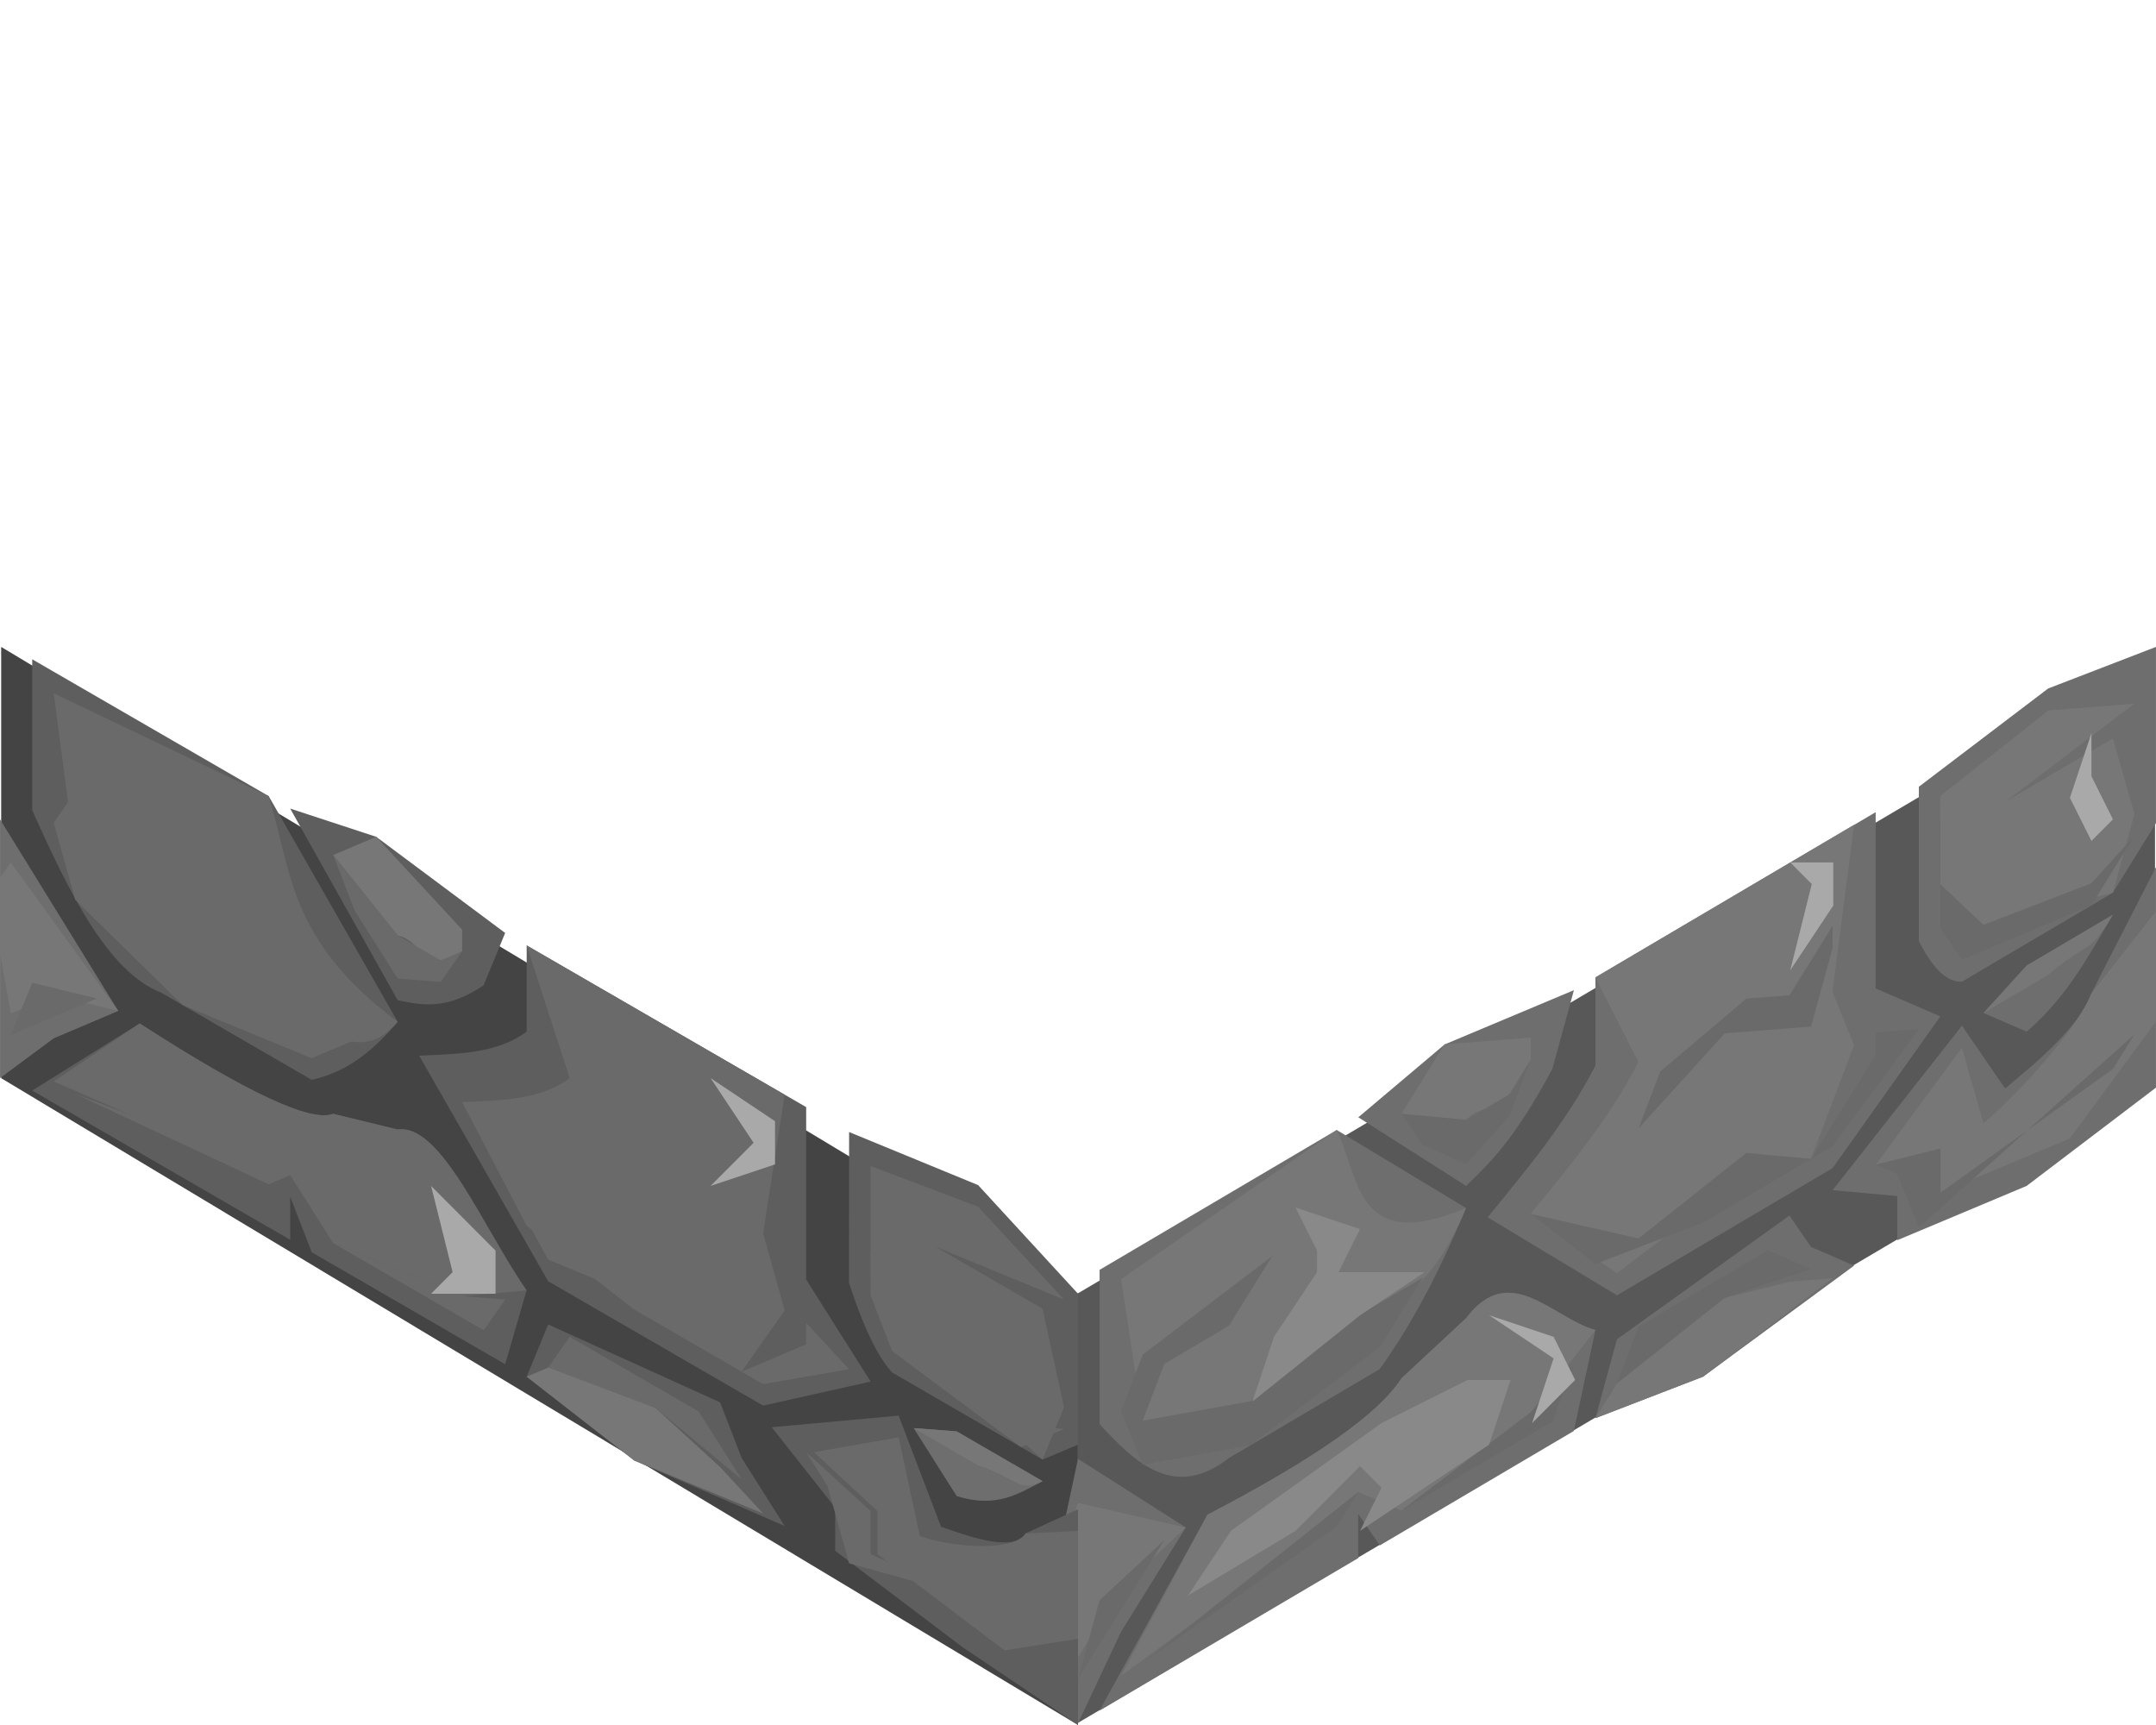 <?xml version="1.0" encoding="UTF-8" standalone="no"?>
<svg
   xmlns:dc="http://purl.org/dc/elements/1.1/"
   xmlns:cc="http://creativecommons.org/ns#"
   xmlns:rdf="http://www.w3.org/1999/02/22-rdf-syntax-ns#"
   xmlns:svg="http://www.w3.org/2000/svg"
   xmlns="http://www.w3.org/2000/svg"
   xmlns:sodipodi="http://sodipodi.sourceforge.net/DTD/sodipodi-0.dtd"
   xmlns:inkscape="http://www.inkscape.org/namespaces/inkscape"
   width="100"
   height="80"
   viewBox="0 0 26.458 21.167"
   version="1.1"
   id="svg8"
   sodipodi:docname="Cliffside_1_Stone.svg"
   inkscape:version="1.0.2-2 (e86c870879, 2021-01-15)">
  <defs
     id="defs2" />
  <sodipodi:namedview
     id="base"
     pagecolor="#ffffff"
     bordercolor="#666666"
     borderopacity="1.0"
     inkscape:pageopacity="0.0"
     inkscape:pageshadow="2"
     inkscape:zoom="7.6392338"
     inkscape:cx="99.653596"
     inkscape:cy="33.045042"
     inkscape:document-units="mm"
     inkscape:current-layer="layer1"
     inkscape:document-rotation="0"
     showgrid="true"
     showguides="true"
     inkscape:guide-bbox="true"
     inkscape:window-width="1920"
     inkscape:window-height="1017"
     inkscape:window-x="-8"
     inkscape:window-y="-8"
     inkscape:window-maximized="1"
     units="px">
    <inkscape:grid
       type="xygrid"
       id="grid1942"
       units="px"
       dotted="false"
       spacingx="0.265"
       spacingy="0.265"
       empspacing="10"
       visible="true" />
  </sodipodi:namedview>
  <g
     inkscape:label="Layer 1"
     inkscape:groupmode="layer"
     id="layer1">
    <path
       style="mix-blend-mode:normal;fill:#444444;fill-opacity:1;stroke:#050505;stroke-width:0;stroke-linecap:butt;stroke-linejoin:bevel;stroke-miterlimit:4;stroke-dasharray:none;stroke-opacity:1"
       d="m 0.014,7.938 v 5.292 l 13.215,7.937 1e-6,-5.292 z"
       id="path1962"
       sodipodi:nodetypes="ccccc" />
    <rect
       style="mix-blend-mode:normal;fill:#585858;fill-opacity:1;fill-rule:evenodd;stroke:#050505;stroke-width:0;stroke-linejoin:bevel;stroke-miterlimit:4;stroke-dasharray:none;stroke-opacity:1;paint-order:stroke markers fill"
       id="rect2163-7"
       width="15.358"
       height="5.271"
       x="15.358"
       y="23.675"
       transform="matrix(0.861,-0.508,0,1,0,0)" />
    <path
       style="mix-blend-mode:normal;fill:#6e6e6e;fill-opacity:1;stroke:#050505;stroke-width:0;stroke-linecap:butt;stroke-linejoin:miter;stroke-miterlimit:4;stroke-dasharray:none;stroke-opacity:1"
       d="m 13.494,17.475 c 0.459,0.503 0.934,0.925 1.587,0.416 l 1.852,-1.092 c 0.319,-0.45 0.656,-1.013 1.058,-1.976 l -1.587,-0.957 -2.91,1.716 z"
       id="path1971-2"
       sodipodi:nodetypes="ccccccc" />
    <path
       style="mix-blend-mode:normal;fill:#6e6e6e;fill-opacity:1;stroke:#050505;stroke-width:0;stroke-linecap:butt;stroke-linejoin:miter;stroke-miterlimit:4;stroke-dasharray:none;stroke-opacity:1"
       d="m 18.256,14.937 1.587,0.957 2.646,-1.56 1.323,-1.862 -0.794,-0.343 V 9.966 L 19.579,11.994 v 1.082 c -0.365,0.706 -0.848,1.279 -1.323,1.862 z"
       id="path1973-2"
       sodipodi:nodetypes="ccccccccc" />
    <path
       style="mix-blend-mode:normal;fill:#6e6e6e;fill-opacity:1;stroke:#050505;stroke-width:0;stroke-linecap:butt;stroke-linejoin:miter;stroke-miterlimit:4;stroke-dasharray:none;stroke-opacity:1"
       d="m 16.669,13.71 1.323,0.842 c 0.3,-0.29 0.601,-0.581 1.058,-1.435 l 0.265,-0.967 -1.587,0.666 z"
       id="path1975-5"
       sodipodi:nodetypes="cccccc" />
    <path
       style="mix-blend-mode:normal;fill:#6e6e6e;fill-opacity:1;stroke:#050505;stroke-width:0;stroke-linecap:butt;stroke-linejoin:miter;stroke-miterlimit:4;stroke-dasharray:none;stroke-opacity:1"
       d="m 23.548,9.654 1.587,-1.206 1.323,-0.51 v 2.163 l -0.529,0.853 -1.852,1.092 c -0.171,0.009 -0.347,-0.138 -0.529,-0.499 z"
       id="path1977-8"
       sodipodi:nodetypes="cccccccc" />
    <path
       style="mix-blend-mode:normal;fill:#6e6e6e;fill-opacity:1;stroke:#050505;stroke-width:0;stroke-linecap:butt;stroke-linejoin:miter;stroke-miterlimit:4;stroke-dasharray:none;stroke-opacity:1"
       d="m 13.229,17.901 1.323,0.842 -0.794,1.279 -0.529,1.123 -0.265,-2.007 z"
       id="path1979-7"
       sodipodi:nodetypes="cccccc" />
    <path
       style="mix-blend-mode:normal;fill:#6e6e6e;fill-opacity:1;stroke:#050505;stroke-width:0;stroke-linecap:butt;stroke-linejoin:miter;stroke-miterlimit:4;stroke-dasharray:none;stroke-opacity:1"
       d="m 14.817,18.587 c 1.349,-0.702 2.115,-1.253 2.381,-1.674 l 0.794,-0.738 c 0.537,-0.713 1.059,-0.001 1.587,0.146 l -0.265,1.238 -2.381,1.404 -0.265,-0.385 v 0.541 l -3.175,1.872 z"
       id="path1981-7"
       sodipodi:nodetypes="cccccccccc" />
    <path
       style="mix-blend-mode:normal;fill:#6e6e6e;fill-opacity:1;stroke:#050505;stroke-width:0;stroke-linecap:butt;stroke-linejoin:miter;stroke-miterlimit:4;stroke-dasharray:none;stroke-opacity:1"
       d="m 22.49,14.604 0.794,0.073 8e-6,0.541 1.587,-0.666 1.587,-1.206 1.2e-5,-1.969 -1.2e-5,-0.736 -0.794,1.55 c -0.148,0.406 -0.645,0.825 -1.058,1.165 l -0.529,-0.77 z"
       id="path1983-91"
       sodipodi:nodetypes="ccccccccccc" />
    <path
       style="mix-blend-mode:normal;fill:#6e6e6e;fill-opacity:1;stroke:#050505;stroke-width:0;stroke-linecap:butt;stroke-linejoin:miter;stroke-miterlimit:4;stroke-dasharray:none;stroke-opacity:1"
       d="m 19.579,17.402 1.323,-0.51 1.852,-1.362 -0.529,-0.229 -0.265,-0.385 -2.117,1.518 z"
       id="path1987-0" />
    <path
       style="mix-blend-mode:normal;fill:#6e6e6e;fill-opacity:1;stroke:#050505;stroke-width:0;stroke-linecap:butt;stroke-linejoin:miter;stroke-miterlimit:4;stroke-dasharray:none;stroke-opacity:1"
       d="m 24.342,12.43 0.529,0.229 c 0.492,-0.422 0.764,-0.933 1.058,-1.435 l -1.058,0.624 z"
       id="path1989-4"
       sodipodi:nodetypes="ccccc" />
    <path
       style="mix-blend-mode:normal;fill:#777777;fill-opacity:1;stroke:#050505;stroke-width:0;stroke-linecap:butt;stroke-linejoin:miter;stroke-miterlimit:4;stroke-dasharray:none;stroke-opacity:1"
       d="m 14.817,18.587 c 1.349,-0.702 2.115,-1.253 2.381,-1.674 l 0.794,-0.738 c 0.537,-0.713 1.059,-0.001 1.587,0.146 l -0.794,1.009 -1.587,1.206 -0.529,-0.229 -1.058,0.894 -1.852,1.362 z"
       id="path1981-0-5"
       sodipodi:nodetypes="cccccccccc" />
    <path
       style="mix-blend-mode:normal;fill:#777777;fill-opacity:1;stroke:#050505;stroke-width:0;stroke-linecap:butt;stroke-linejoin:miter;stroke-miterlimit:4;stroke-dasharray:none;stroke-opacity:1"
       d="m 18.785,14.895 1.058,0.728 1.587,-1.206 0.794,-0.198 0.529,-1.394 -0.265,-0.655 0.265,-2.049 -3.175,1.872 0.529,1.04 c -0.365,0.706 -0.848,1.279 -1.323,1.862 z"
       id="path1973-0-3"
       sodipodi:nodetypes="cccccccccc" />
    <path
       style="mix-blend-mode:normal;fill:#777777;fill-opacity:1;stroke:#050505;stroke-width:0;stroke-linecap:butt;stroke-linejoin:miter;stroke-miterlimit:4;stroke-dasharray:none;stroke-opacity:1"
       d="m 17.198,13.668 0.794,0.073 c 0.3,-0.29 0.337,0.116 0.794,-0.738 V 12.732 l -1.058,0.083 z"
       id="path1975-7-5"
       sodipodi:nodetypes="cccccc" />
    <path
       style="mix-blend-mode:normal;fill:#777777;fill-opacity:1;stroke:#050505;stroke-width:0;stroke-linecap:butt;stroke-linejoin:miter;stroke-miterlimit:4;stroke-dasharray:none;stroke-opacity:1"
       d="m 14.023,17.433 c 0.459,0.503 1.199,-0.042 1.852,-0.551 l 1.058,-0.624 c 0.319,-0.45 0.656,-0.472 1.058,-1.435 -1.357,0.574 -1.305,-0.372 -1.587,-0.957 l -2.646,1.83 z"
       id="path1971-1-8"
       sodipodi:nodetypes="ccccccc" />
    <path
       style="mix-blend-mode:normal;fill:#777777;fill-opacity:1;stroke:#050505;stroke-width:0;stroke-linecap:butt;stroke-linejoin:miter;stroke-miterlimit:4;stroke-dasharray:none;stroke-opacity:1"
       d="m 13.229,18.442 1.323,0.302 -0.794,0.738 -0.529,0.853 -0.265,-1.196 z"
       id="path1979-4-9"
       sodipodi:nodetypes="cccccc" />
    <path
       style="mix-blend-mode:normal;fill:#777777;fill-opacity:1;stroke:#050505;stroke-width:0;stroke-linecap:butt;stroke-linejoin:miter;stroke-miterlimit:4;stroke-dasharray:none;stroke-opacity:1"
       d="m 23.812,9.768 1.323,-1.05 1.058,-0.083 -1.587,1.206 1.323,-0.78 0.265,0.926 -0.265,0.967 -1.587,0.395 c -0.171,0.009 -0.347,0.132 -0.529,-0.229 z"
       id="path1977-4-3"
       sodipodi:nodetypes="cccccccccc" />
    <path
       style="mix-blend-mode:normal;fill:#777777;fill-opacity:1;stroke:#050505;stroke-width:0;stroke-linecap:butt;stroke-linejoin:miter;stroke-miterlimit:4;stroke-dasharray:none;stroke-opacity:1"
       d="m 23.019,14.292 0.794,-0.198 v 0.541 L 25.4,13.97 l 1.058,-1.435 7e-6,-1.157 -7e-6,-0.195 -0.794,1.009 c -0.148,0.406 -0.91,1.251 -1.323,1.591 l -0.265,-0.926 z"
       id="path1983-9-0"
       sodipodi:nodetypes="ccccccccccc" />
    <path
       style="mix-blend-mode:normal;fill:#777777;fill-opacity:1;stroke:#050505;stroke-width:0;stroke-linecap:butt;stroke-linejoin:miter;stroke-miterlimit:4;stroke-dasharray:none;stroke-opacity:1"
       d="m 19.579,17.402 1.323,-0.51 1.587,-1.206 -0.529,0.042 -0.794,0.198 -1.058,0.624 z"
       id="path1987-2-4"
       sodipodi:nodetypes="ccccccc" />
    <path
       style="mix-blend-mode:normal;fill:#777777;fill-opacity:1;stroke:#050505;stroke-width:0;stroke-linecap:butt;stroke-linejoin:miter;stroke-miterlimit:4;stroke-dasharray:none;stroke-opacity:1"
       d="m 24.342,12.43 0.794,-0.468 c 0.492,-0.422 0.5,-0.236 0.794,-0.738 l -1.058,0.624 z"
       id="path1989-7-9"
       sodipodi:nodetypes="ccccc" />
    <path
       style="mix-blend-mode:normal;fill:#6a6a6a;fill-opacity:1;stroke:#050505;stroke-width:0;stroke-linecap:butt;stroke-linejoin:miter;stroke-miterlimit:4;stroke-dasharray:none;stroke-opacity:1"
       d="m 18.785,14.895 1.323,0.302 1.323,-1.05 0.794,0.073 0.794,-1.279 v -0.27 l 0.529,-0.042 -1.058,1.435 -1.587,0.936 -1.323,0.51 z"
       id="path2143-4" />
    <path
       style="mix-blend-mode:normal;fill:#6a6a6a;fill-opacity:1;stroke:#050505;stroke-width:0;stroke-linecap:butt;stroke-linejoin:miter;stroke-miterlimit:4;stroke-dasharray:none;stroke-opacity:1"
       d="m 14.023,20.407 2.381,-1.674 0.265,-0.426 z"
       id="path2145-6" />
    <path
       style="mix-blend-mode:normal;fill:#6a6a6a;fill-opacity:1;stroke:#050505;stroke-width:0;stroke-linecap:butt;stroke-linejoin:miter;stroke-miterlimit:4;stroke-dasharray:none;stroke-opacity:1"
       d="m 17.463,15.675 -0.529,0.853 -1.587,1.206 -1.323,0.239 -0.265,-0.655 0.265,-0.697 1.587,-1.206 -0.529,0.853 -0.794,0.468 -0.265,0.697 1.323,-0.239 1.323,-1.05 z"
       id="path2147-3" />
    <path
       style="mix-blend-mode:normal;fill:#6a6a6a;fill-opacity:1;stroke:#050505;stroke-width:0;stroke-linecap:butt;stroke-linejoin:miter;stroke-miterlimit:4;stroke-dasharray:none;stroke-opacity:1"
       d="m 17.198,13.668 0.794,0.073 0.529,-0.312 0.265,-0.426 -0.265,0.697 -0.529,0.582 L 17.462,14.053 Z"
       id="path2149-7" />
    <path
       style="mix-blend-mode:normal;fill:#6a6a6a;fill-opacity:1;stroke:#050505;stroke-width:0;stroke-linecap:butt;stroke-linejoin:miter;stroke-miterlimit:4;stroke-dasharray:none;stroke-opacity:1"
       d="m 17.198,18.535 1.587,-1.206 0.529,-0.582 -0.265,0.697 z"
       id="path2151-6" />
    <path
       style="mix-blend-mode:normal;fill:#6a6a6a;fill-opacity:1;stroke:#050505;stroke-width:0;stroke-linecap:butt;stroke-linejoin:miter;stroke-miterlimit:4;stroke-dasharray:none;stroke-opacity:1"
       d="m 23.812,10.85 0.529,0.499 1.323,-0.51 0.529,-0.582 -0.529,0.853 -1.587,0.666 -0.265,-0.385 z"
       id="path2153-2" />
    <path
       style="mix-blend-mode:normal;fill:#6a6a6a;fill-opacity:1;stroke:#050505;stroke-width:0;stroke-linecap:butt;stroke-linejoin:miter;stroke-miterlimit:4;stroke-dasharray:none;stroke-opacity:1"
       d="m 23.019,14.292 0.794,-0.198 v 0.541 l 2.117,-1.518 0.265,-0.426 -2.646,2.371 -0.265,-0.655 z"
       id="path2155-6" />
    <path
       style="mix-blend-mode:normal;fill:#6a6a6a;fill-opacity:1;stroke:#050505;stroke-width:0;stroke-linecap:butt;stroke-linejoin:miter;stroke-miterlimit:4;stroke-dasharray:none;stroke-opacity:1"
       d="m 19.844,16.975 0.265,-0.697 1.587,-0.936 0.529,0.229 -1.058,0.354 z"
       id="path2157-4" />
    <path
       style="mix-blend-mode:normal;fill:#6a6a6a;fill-opacity:1;stroke:#050505;stroke-width:0;stroke-linecap:butt;stroke-linejoin:miter;stroke-miterlimit:4;stroke-dasharray:none;stroke-opacity:1"
       d="m 13.229,20.605 0.529,-0.853 0.529,-0.853 -0.794,0.738 z"
       id="path2159-5" />
    <path
       style="mix-blend-mode:normal;fill:#6a6a6a;fill-opacity:1;stroke:#050505;stroke-width:0;stroke-linecap:butt;stroke-linejoin:miter;stroke-miterlimit:4;stroke-dasharray:none;stroke-opacity:1"
       d="m 22.49,11.359 -0.529,0.853 -0.529,0.042 -1.058,0.894 -0.265,0.697 1.058,-1.165 1.058,-0.083 0.265,-0.967 z"
       id="path2161-1" />
    <rect
       style="mix-blend-mode:normal;fill:#675537;fill-opacity:1;fill-rule:evenodd;stroke:#050505;stroke-width:0;stroke-linejoin:bevel;stroke-miterlimit:4;stroke-dasharray:none;stroke-opacity:1;paint-order:stroke markers fill"
       id="rect2328"
       width="1.0444301e-14"
       height="2.704"
       x="21.167"
       y="11.838" />
    <path
       style="mix-blend-mode:normal;fill:#5e5e5e;fill-opacity:1;stroke:#050505;stroke-width:0;stroke-linecap:butt;stroke-linejoin:miter;stroke-miterlimit:4;stroke-dasharray:none;stroke-opacity:1"
       d="M 0.395,9.942 C 0.853,10.965 1.327,11.926 1.978,12.181 l 1.847,1.069 c 0.318,-0.072 0.654,-0.234 1.055,-0.712 L 3.297,9.769 0.395,8.09 Z"
       id="path1971-7"
       sodipodi:nodetypes="ccccccc" />
    <path
       style="mix-blend-mode:normal;fill:#5e5e5e;fill-opacity:1;stroke:#050505;stroke-width:0;stroke-linecap:butt;stroke-linejoin:miter;stroke-miterlimit:4;stroke-dasharray:none;stroke-opacity:1"
       d="m 5.144,12.954 1.583,2.768 2.638,1.526 1.319,-0.295 -0.791,-1.252 V 13.585 L 6.463,11.601 v 1.058 c -0.363,0.27 -0.845,0.273 -1.319,0.295 z"
       id="path1973-4"
       sodipodi:nodetypes="ccccccccc" />
    <path
       style="mix-blend-mode:normal;fill:#5e5e5e;fill-opacity:1;stroke:#050505;stroke-width:0;stroke-linecap:butt;stroke-linejoin:miter;stroke-miterlimit:4;stroke-dasharray:none;stroke-opacity:1"
       d="m 3.561,9.922 1.319,2.351 c 0.3,0.063 0.599,0.125 1.055,-0.183 L 6.199,11.448 4.616,10.268 Z"
       id="path1975-79"
       sodipodi:nodetypes="cccccc" />
    <path
       style="mix-blend-mode:normal;fill:#5e5e5e;fill-opacity:1;stroke:#050505;stroke-width:0;stroke-linecap:butt;stroke-linejoin:miter;stroke-miterlimit:4;stroke-dasharray:none;stroke-opacity:1"
       d="m 10.42,13.891 1.583,0.651 1.226,1.333 v 1.852 l -0.435,0.183 -1.847,-1.069 c -0.171,-0.189 -0.346,-0.536 -0.528,-1.099 z"
       id="path1977-46"
       sodipodi:nodetypes="cccccccc" />
    <path
       style="mix-blend-mode:normal;fill:#6e6e6e;fill-opacity:1;stroke:#050505;stroke-width:0;stroke-linecap:butt;stroke-linejoin:miter;stroke-miterlimit:4;stroke-dasharray:none;stroke-opacity:1"
       d="M 0,10.054 1.451,12.405 0.659,12.741 0,13.229 V 11.113 Z"
       id="path1979-2"
       sodipodi:nodetypes="cccccc" />
    <path
       style="mix-blend-mode:normal;fill:#5e5e5e;fill-opacity:1;stroke:#050505;stroke-width:0;stroke-linecap:butt;stroke-linejoin:miter;stroke-miterlimit:4;stroke-dasharray:none;stroke-opacity:1"
       d="m 1.714,12.558 c 1.345,0.869 2.108,1.214 2.374,1.109 l 0.791,0.193 c 0.535,-0.079 1.056,1.221 1.583,1.974 L 6.199,16.74 3.825,15.366 3.561,14.684 v 0.529 L 0.395,13.382 Z"
       id="path1981-6"
       sodipodi:nodetypes="cccccccccc" />
    <path
       style="mix-blend-mode:normal;fill:#5e5e5e;fill-opacity:1;stroke:#050505;stroke-width:0;stroke-linecap:butt;stroke-linejoin:miter;stroke-miterlimit:4;stroke-dasharray:none;stroke-opacity:1"
       d="m 9.47,17.513 0.779,0.987 7e-6,0.529 1.559,1.18 1.421,0.957 1e-6,-1.852 -1e-6,-0.794 -0.642,0.295 c -0.145,0.226 -0.633,0.063 -1.039,-0.081 L 11.028,17.371 Z"
       id="path1983-93"
       sodipodi:nodetypes="ccccccccccc" />
    <path
       style="mix-blend-mode:normal;fill:#5e5e5e;fill-opacity:1;stroke:#050505;stroke-width:0;stroke-linecap:butt;stroke-linejoin:miter;stroke-miterlimit:4;stroke-dasharray:none;stroke-opacity:1"
       d="m 6.463,16.893 1.319,1.028 1.847,0.804 L 9.101,17.89 8.837,17.208 6.727,16.252 Z"
       id="path1987-01" />
    <path
       style="mix-blend-mode:normal;fill:#6e6e6e;fill-opacity:1;stroke:#050505;stroke-width:0;stroke-linecap:butt;stroke-linejoin:miter;stroke-miterlimit:4;stroke-dasharray:none;stroke-opacity:1"
       d="m 11.212,17.524 0.528,0.834 c 0.49,0.154 0.762,-0.031 1.055,-0.183 l -1.055,-0.611 z"
       id="path1989-41"
       sodipodi:nodetypes="ccccc" />
    <path
       style="mix-blend-mode:normal;fill:#6a6a6a;fill-opacity:1;stroke:#050505;stroke-width:0;stroke-linecap:butt;stroke-linejoin:miter;stroke-miterlimit:4;stroke-dasharray:none;stroke-opacity:1"
       d="m 1.714,12.558 c 1.345,0.869 2.108,1.214 2.374,1.109 l 0.791,0.193 c 0.535,-0.079 1.056,1.221 1.583,1.974 L 5.672,15.906 4.089,15.254 3.561,14.42 2.506,14.074 0.659,13.27 Z"
       id="path1981-0-1"
       sodipodi:nodetypes="cccccccccc" />
    <path
       style="mix-blend-mode:normal;fill:#6a6a6a;fill-opacity:1;stroke:#050505;stroke-width:0;stroke-linecap:butt;stroke-linejoin:miter;stroke-miterlimit:4;stroke-dasharray:none;stroke-opacity:1"
       d="m 5.672,13.524 1.055,1.933 1.583,0.651 0.791,0.723 L 9.629,16.079 9.365,15.132 9.629,13.433 6.463,11.601 l 0.528,1.628 C 6.627,13.5 6.145,13.502 5.672,13.524 Z"
       id="path1973-0-5"
       sodipodi:nodetypes="cccccccccc" />
    <path
       style="mix-blend-mode:normal;fill:#777777;fill-opacity:1;stroke:#050505;stroke-width:0;stroke-linecap:butt;stroke-linejoin:miter;stroke-miterlimit:4;stroke-dasharray:none;stroke-opacity:1"
       d="m 4.089,10.492 0.791,0.987 c 0.3,0.063 0.336,0.502 0.791,0.193 V 11.408 L 4.616,10.268 Z"
       id="path1975-7-2"
       sodipodi:nodetypes="cccccc" />
    <path
       style="mix-blend-mode:normal;fill:#6a6a6a;fill-opacity:1;stroke:#050505;stroke-width:0;stroke-linecap:butt;stroke-linejoin:miter;stroke-miterlimit:4;stroke-dasharray:none;stroke-opacity:1"
       d="m 0.923,10.512 c 0.458,1.023 1.195,1.342 1.847,1.598 l 1.055,0.611 c 0.318,-0.072 0.654,0.295 1.055,-0.183 C 3.527,11.532 3.579,10.667 3.297,9.769 L 0.659,8.507 Z"
       id="path1971-1-1"
       sodipodi:nodetypes="ccccccc" />
    <path
       style="mix-blend-mode:normal;fill:#777777;fill-opacity:1;stroke:#050505;stroke-width:0;stroke-linecap:butt;stroke-linejoin:miter;stroke-miterlimit:4;stroke-dasharray:none;stroke-opacity:1"
       d="M 0.132,10.583 1.451,12.405 0.659,12.212 0.132,12.435 -0.132,10.96 Z"
       id="path1979-4-5"
       sodipodi:nodetypes="cccccc" />
    <path
       style="mix-blend-mode:normal;fill:#6a6a6a;fill-opacity:1;stroke:#050505;stroke-width:0;stroke-linecap:butt;stroke-linejoin:miter;stroke-miterlimit:4;stroke-dasharray:none;stroke-opacity:1"
       d="m 10.684,14.308 1.319,0.499 1.055,1.14 -1.583,-0.651 1.319,0.763 0.264,1.211 -0.264,0.641 -1.583,-1.445 C 11.041,16.277 10.865,16.194 10.684,15.631 Z"
       id="path1977-4-2"
       sodipodi:nodetypes="cccccccccc" />
    <path
       style="mix-blend-mode:normal;fill:#6a6a6a;fill-opacity:1;stroke:#050505;stroke-width:0;stroke-linecap:butt;stroke-linejoin:miter;stroke-miterlimit:4;stroke-dasharray:none;stroke-opacity:1"
       d="m 9.989,17.819 0.779,0.723 v 0.529 l 1.559,1.18 0.902,-0.142 v -0.794 -0.529 l -0.642,0.031 c -0.145,0.226 -0.893,0.175 -1.299,0.031 l -0.26,-1.211 z"
       id="path1983-9-1"
       sodipodi:nodetypes="ccccccccccc" />
    <path
       style="mix-blend-mode:normal;fill:#777777;fill-opacity:1;stroke:#050505;stroke-width:0;stroke-linecap:butt;stroke-linejoin:miter;stroke-miterlimit:4;stroke-dasharray:none;stroke-opacity:1"
       d="M 6.463,16.893 7.782,17.92 9.365,18.572 8.837,18.002 8.046,17.279 6.991,16.669 Z"
       id="path1987-2-2"
       sodipodi:nodetypes="ccccccc" />
    <path
       style="mix-blend-mode:normal;fill:#777777;fill-opacity:1;stroke:#050505;stroke-width:0;stroke-linecap:butt;stroke-linejoin:miter;stroke-miterlimit:4;stroke-dasharray:none;stroke-opacity:1"
       d="m 11.212,17.524 0.791,0.458 c 0.49,0.154 0.498,0.345 0.791,0.193 l -1.055,-0.611 z"
       id="path1989-7-3"
       sodipodi:nodetypes="ccccc" />
    <path
       style="mix-blend-mode:normal;fill:#6a6a6a;fill-opacity:1;stroke:#050505;stroke-width:0;stroke-linecap:butt;stroke-linejoin:miter;stroke-miterlimit:4;stroke-dasharray:none;stroke-opacity:1"
       d="m 5.672,13.524 1.319,1.822 1.319,0.499 0.791,0.987 0.791,-0.336 V 16.231 L 10.42,16.801 9.365,16.984 7.782,16.068 6.463,15.041 Z"
       id="path2143-7" />
    <path
       style="mix-blend-mode:normal;fill:#6a6a6a;fill-opacity:1;stroke:#050505;stroke-width:0;stroke-linecap:butt;stroke-linejoin:miter;stroke-miterlimit:4;stroke-dasharray:none;stroke-opacity:1"
       d="M 0.923,13.423 3.297,14.532 3.561,14.42 Z"
       id="path2145-0" />
    <path
       style="mix-blend-mode:normal;fill:#6a6a6a;fill-opacity:1;stroke:#050505;stroke-width:0;stroke-linecap:butt;stroke-linejoin:miter;stroke-miterlimit:4;stroke-dasharray:none;stroke-opacity:1"
       d="M 4.352,12.761 3.825,12.985 2.242,12.334 0.923,11.041 0.659,10.095 0.923,9.718 2.506,10.37 1.978,10.594 1.187,10.136 0.923,10.512 2.242,11.804 3.561,12.303 Z"
       id="path2147-9" />
    <path
       style="mix-blend-mode:normal;fill:#6a6a6a;fill-opacity:1;stroke:#050505;stroke-width:0;stroke-linecap:butt;stroke-linejoin:miter;stroke-miterlimit:4;stroke-dasharray:none;stroke-opacity:1"
       d="m 4.089,10.492 0.791,0.987 0.528,0.305 0.264,-0.112 -0.264,0.377 -0.528,-0.041 -0.528,-0.834 z"
       id="path2149-3" />
    <path
       style="mix-blend-mode:normal;fill:#6a6a6a;fill-opacity:1;stroke:#050505;stroke-width:0;stroke-linecap:butt;stroke-linejoin:miter;stroke-miterlimit:4;stroke-dasharray:none;stroke-opacity:1"
       d="m 4.089,15.254 1.583,0.651 0.528,0.041 -0.264,0.377 z"
       id="path2151-2" />
    <path
       style="mix-blend-mode:normal;fill:#6a6a6a;fill-opacity:1;stroke:#050505;stroke-width:0;stroke-linecap:butt;stroke-linejoin:miter;stroke-miterlimit:4;stroke-dasharray:none;stroke-opacity:1"
       d="m 10.684,15.366 0.528,1.099 1.319,1.028 0.528,0.041 -0.528,0.224 -1.583,-1.18 -0.264,-0.682 z"
       id="path2153-4" />
    <path
       style="mix-blend-mode:normal;fill:#6a6a6a;fill-opacity:1;stroke:#050505;stroke-width:0;stroke-linecap:butt;stroke-linejoin:miter;stroke-miterlimit:4;stroke-dasharray:none;stroke-opacity:1"
       d="m 9.893,17.819 0.791,0.723 v 0.529 l 2.11,0.957 0.264,-0.112 -2.638,-0.733 -0.264,-0.946 z"
       id="path2155-9" />
    <path
       style="mix-blend-mode:normal;fill:#6a6a6a;fill-opacity:1;stroke:#050505;stroke-width:0;stroke-linecap:butt;stroke-linejoin:miter;stroke-miterlimit:4;stroke-dasharray:none;stroke-opacity:1"
       d="m 6.727,16.781 0.264,-0.377 1.583,0.916 0.528,0.834 -1.055,-0.875 z"
       id="path2157-6" />
    <path
       style="mix-blend-mode:normal;fill:#6a6a6a;fill-opacity:1;stroke:#050505;stroke-width:0;stroke-linecap:butt;stroke-linejoin:miter;stroke-miterlimit:4;stroke-dasharray:none;stroke-opacity:1"
       d="M 0.132,12.7 0.659,12.476 1.187,12.252 0.395,12.059 Z"
       id="path2159-8" />
    <path
       style="mix-blend-mode:normal;fill:#6a6a6a;fill-opacity:1;stroke:#050505;stroke-width:0;stroke-linecap:butt;stroke-linejoin:miter;stroke-miterlimit:4;stroke-dasharray:none;stroke-opacity:1"
       d="m 9.365,14.338 -0.528,0.224 -0.528,-0.57 -1.055,-0.346 -0.264,0.377 1.055,0.081 1.055,1.14 0.264,-0.641 z"
       id="path2161-8" />
    <path
       style="fill:#a9a9a9;fill-opacity:1;stroke:none;stroke-width:2.936px;stroke-linecap:butt;stroke-linejoin:miter;stroke-opacity:1"
       d="M 8.72,14.552 9.511,14.288 V 13.758 L 8.72,13.229 9.248,14.023 Z"
       id="path34450"
       sodipodi:nodetypes="cccccc" />
    <path
       style="fill:#a9a9a9;fill-opacity:1;stroke:none;stroke-width:2.937px;stroke-linecap:butt;stroke-linejoin:miter;stroke-opacity:1"
       d="m 18.802,17.462 0.528,-0.529 -0.264,-0.529 -0.792,-0.265 0.792,0.529 z"
       id="path34450-0"
       sodipodi:nodetypes="cccccc" />
    <path
       style="fill:#a9a9a9;fill-opacity:1;stroke:none;stroke-width:2.937px;stroke-linecap:butt;stroke-linejoin:miter;stroke-opacity:1"
       d="m 25.666,10.319 0.264,-0.265 -0.264,-0.529 -5e-6,-0.529 -0.264,0.794 z"
       id="path34450-9"
       sodipodi:nodetypes="cccccc" />
    <path
       style="fill:#a9a9a9;fill-opacity:1;stroke:none;stroke-width:2.937px;stroke-linecap:butt;stroke-linejoin:miter;stroke-opacity:1"
       d="m 21.97,11.906 0.528,-0.794 v -0.529 h -0.528 l 0.264,0.265 z"
       id="path34450-97" />
    <path
       style="fill:#a9a9a9;fill-opacity:1;stroke:none;stroke-width:2.936px;stroke-linecap:butt;stroke-linejoin:miter;stroke-opacity:1"
       d="m 5.29,15.875 0.791,5e-6 v -0.529 l -0.791,-0.794 0.264,1.058 z"
       id="path34450-2"
       sodipodi:nodetypes="cccccc" />
    <path
       style="fill:#898989;fill-opacity:1;stroke:none;stroke-width:2.937px;stroke-linecap:butt;stroke-linejoin:miter;stroke-opacity:1"
       d="m 16.69,18.785 1.584,-1.058 0.264,-0.794 h -0.528 l -1.056,0.529 -1.848,1.323 -0.528,0.794 1.32,-0.794 0.792,-0.794 0.264,0.265 z"
       id="path34543"
       sodipodi:nodetypes="ccccccccccc" />
    <path
       style="fill:#898989;fill-opacity:1;stroke:none;stroke-width:2.937px;stroke-linecap:butt;stroke-linejoin:miter;stroke-opacity:1"
       d="m 15.898,14.817 0.792,0.265 -0.264,0.529 h 1.056 l -0.792,0.529 -1.32,1.058 0.264,-0.794 0.528,-0.794 v -0.265 z"
       id="path34565" />
  </g>
</svg>
